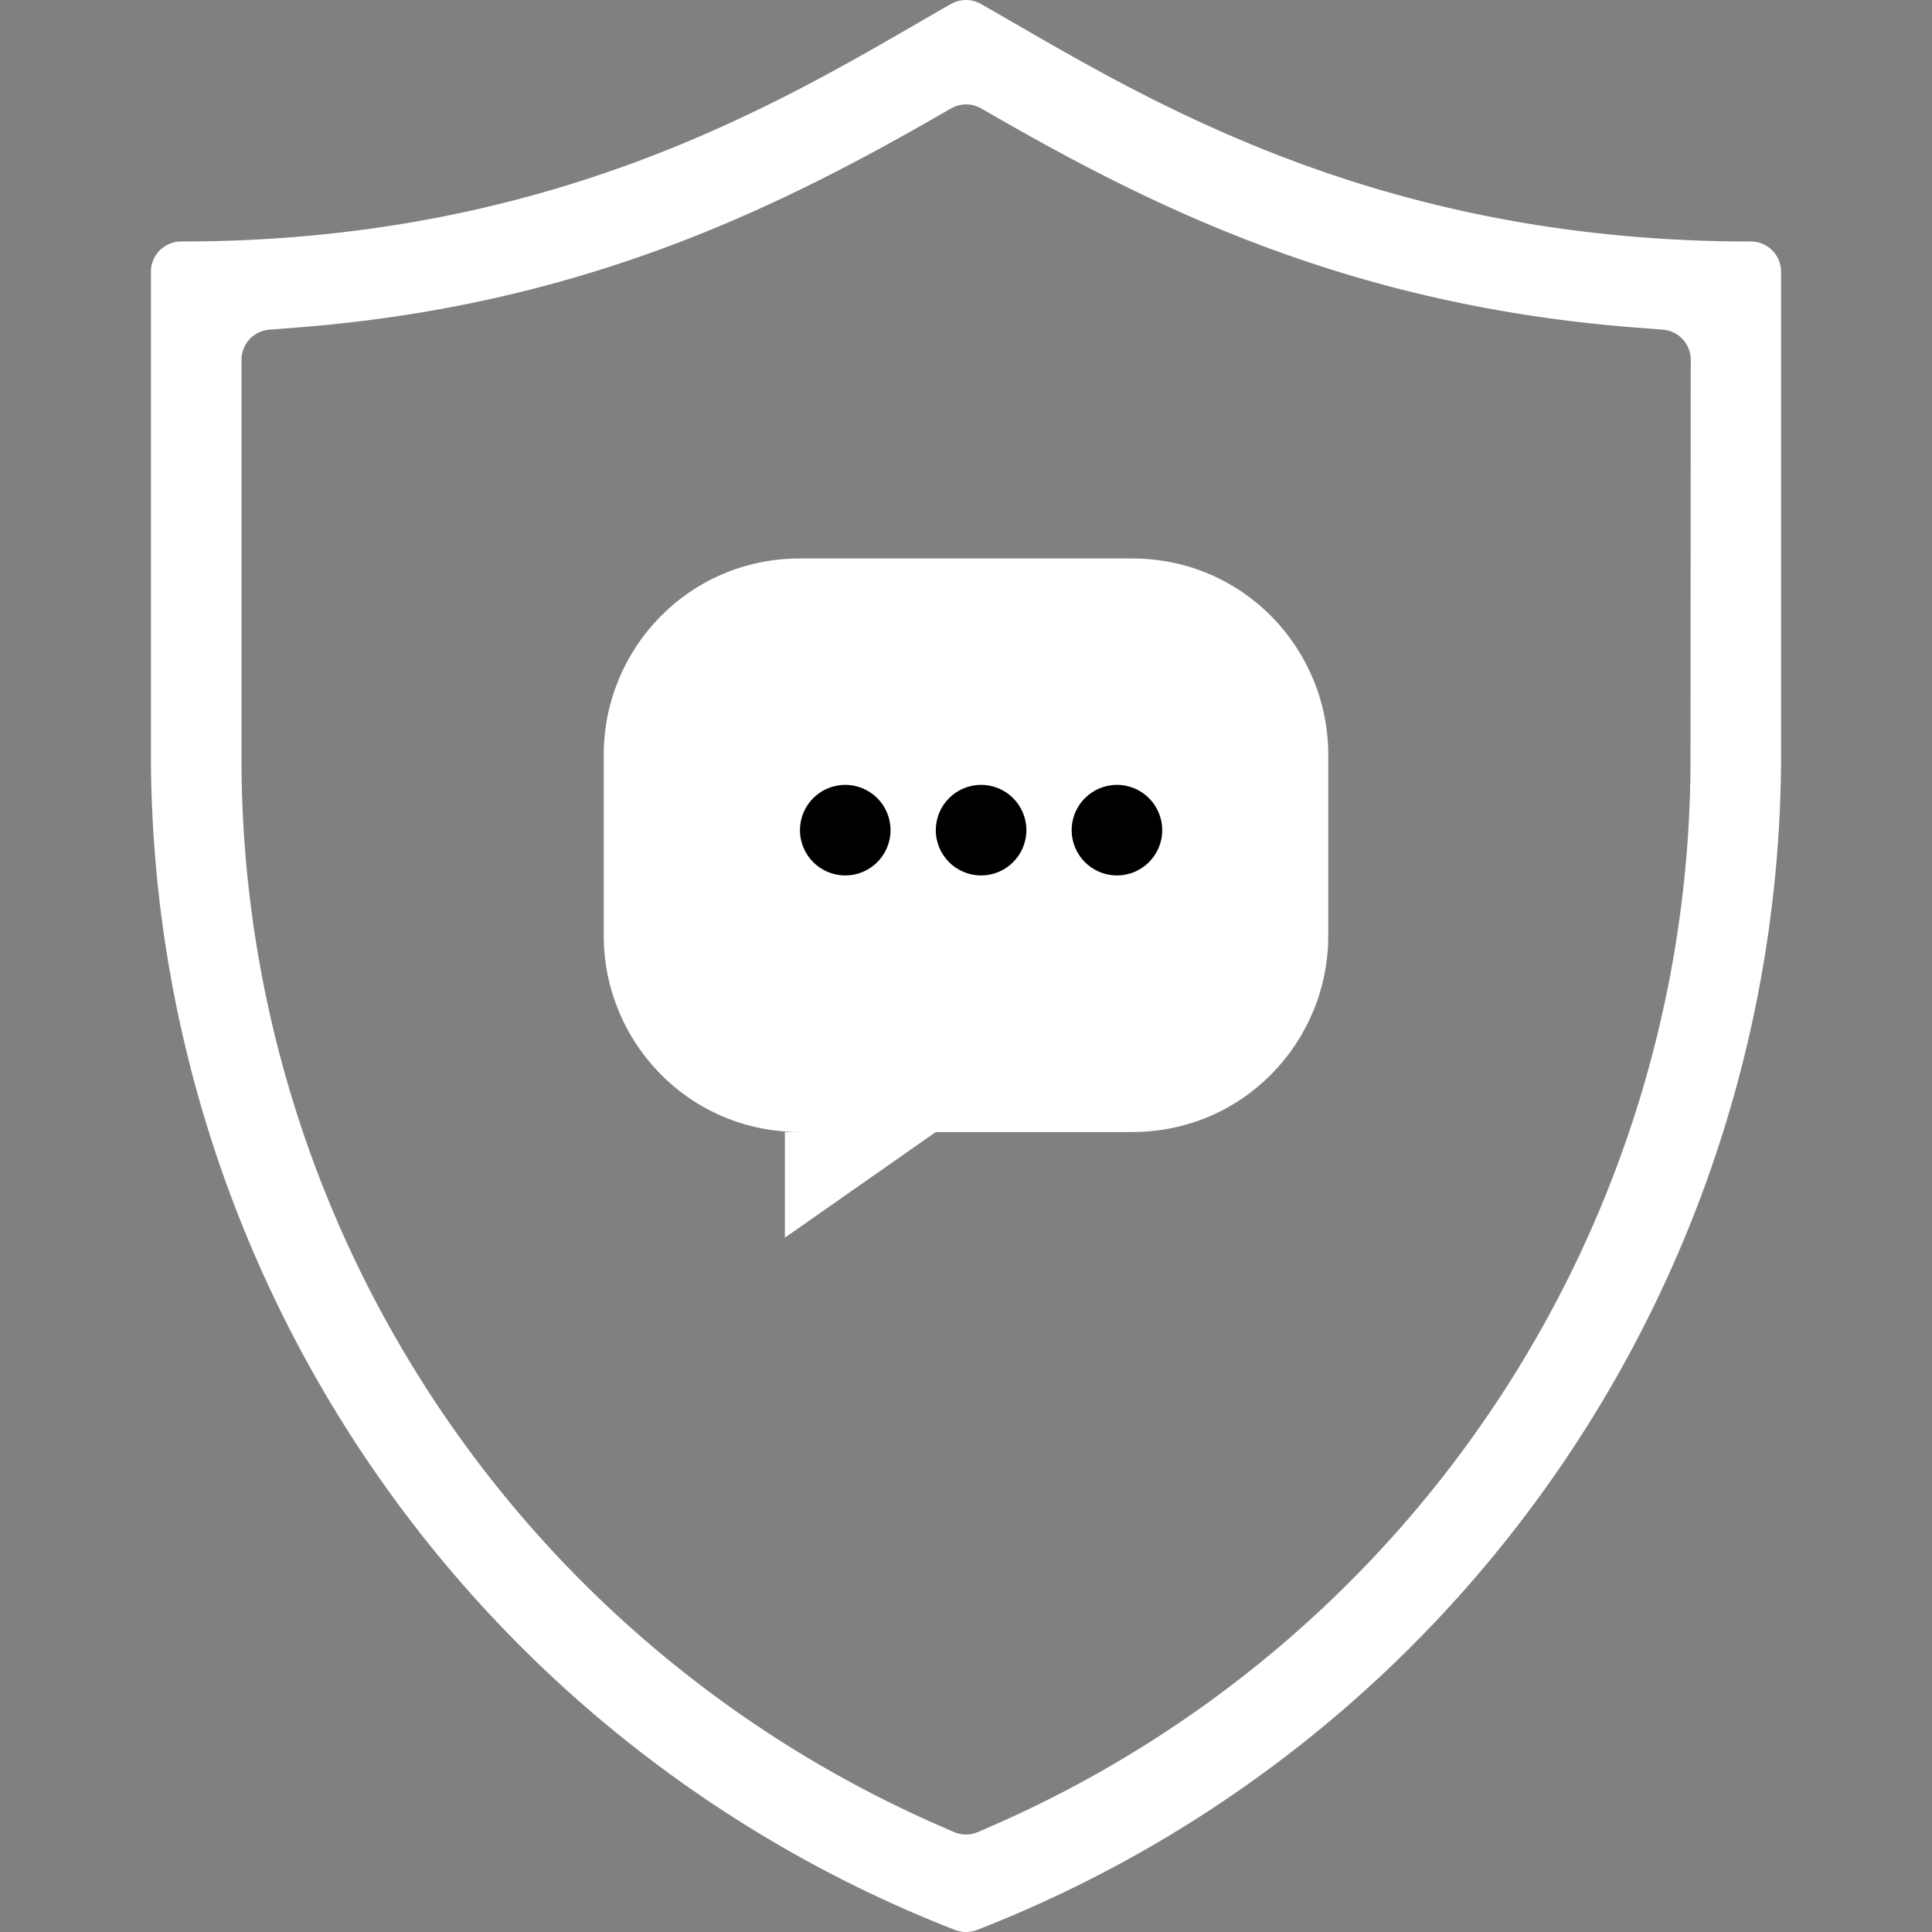 <svg xmlns="http://www.w3.org/2000/svg" viewBox="0 0 64 64">
  <rect x="0" y="0" width="64" height="64" fill="#808080" stroke="none"/>
  <path d="M58 8C46.1 8 38.6 3.657 33.63.784c-.4-.23-.776-.449-1.136-.653a1 1 0 0 0-.988 0c-.36.2-.737.423-1.136.653C25.4 3.657 17.9 8 6 8a1 1 0 0 0-1 1v16.144a41.808 41.808 0 0 0 26.641 38.79 1.009 1.009 0 0 0 .718 0A41.808 41.808 0 0 0 59 25.144V9a1 1 0 0 0-1-1zm-2 17.144a38.571 38.571 0 0 1-23.2 35.369l-.4.174a1 1 0 0 1-.8 0l-.4-.174A38.571 38.571 0 0 1 8 25.144V11.921a1 1 0 0 1 .922-1l.922-.072c9.177-.715 15.593-3.773 21.16-6.97l.5-.286a1 1 0 0 1 1 0l.5.286c5.567 3.2 11.983 6.255 21.16 6.97l.922.072a1 1 0 0 1 .922 1z" fill="white"/>

  <path d="M20 25c0-3.5 2.8-6.5 6.5-6.5h11c3.7 0 6.5 3 6.5 6.5v6c0 3.5-2.8 6.5-6.5 6.5H31l-5 3.5v-3.5H26.5c-3.7 0-6.5-3-6.5-6.5v-6z" fill="white"/>

  <circle cx="28" cy="27.5" r="1.5" fill="black"/>
  <circle cx="32.5" cy="27.5" r="1.5" fill="black"/>
  <circle cx="37" cy="27.5" r="1.5" fill="black"/>
</svg>
